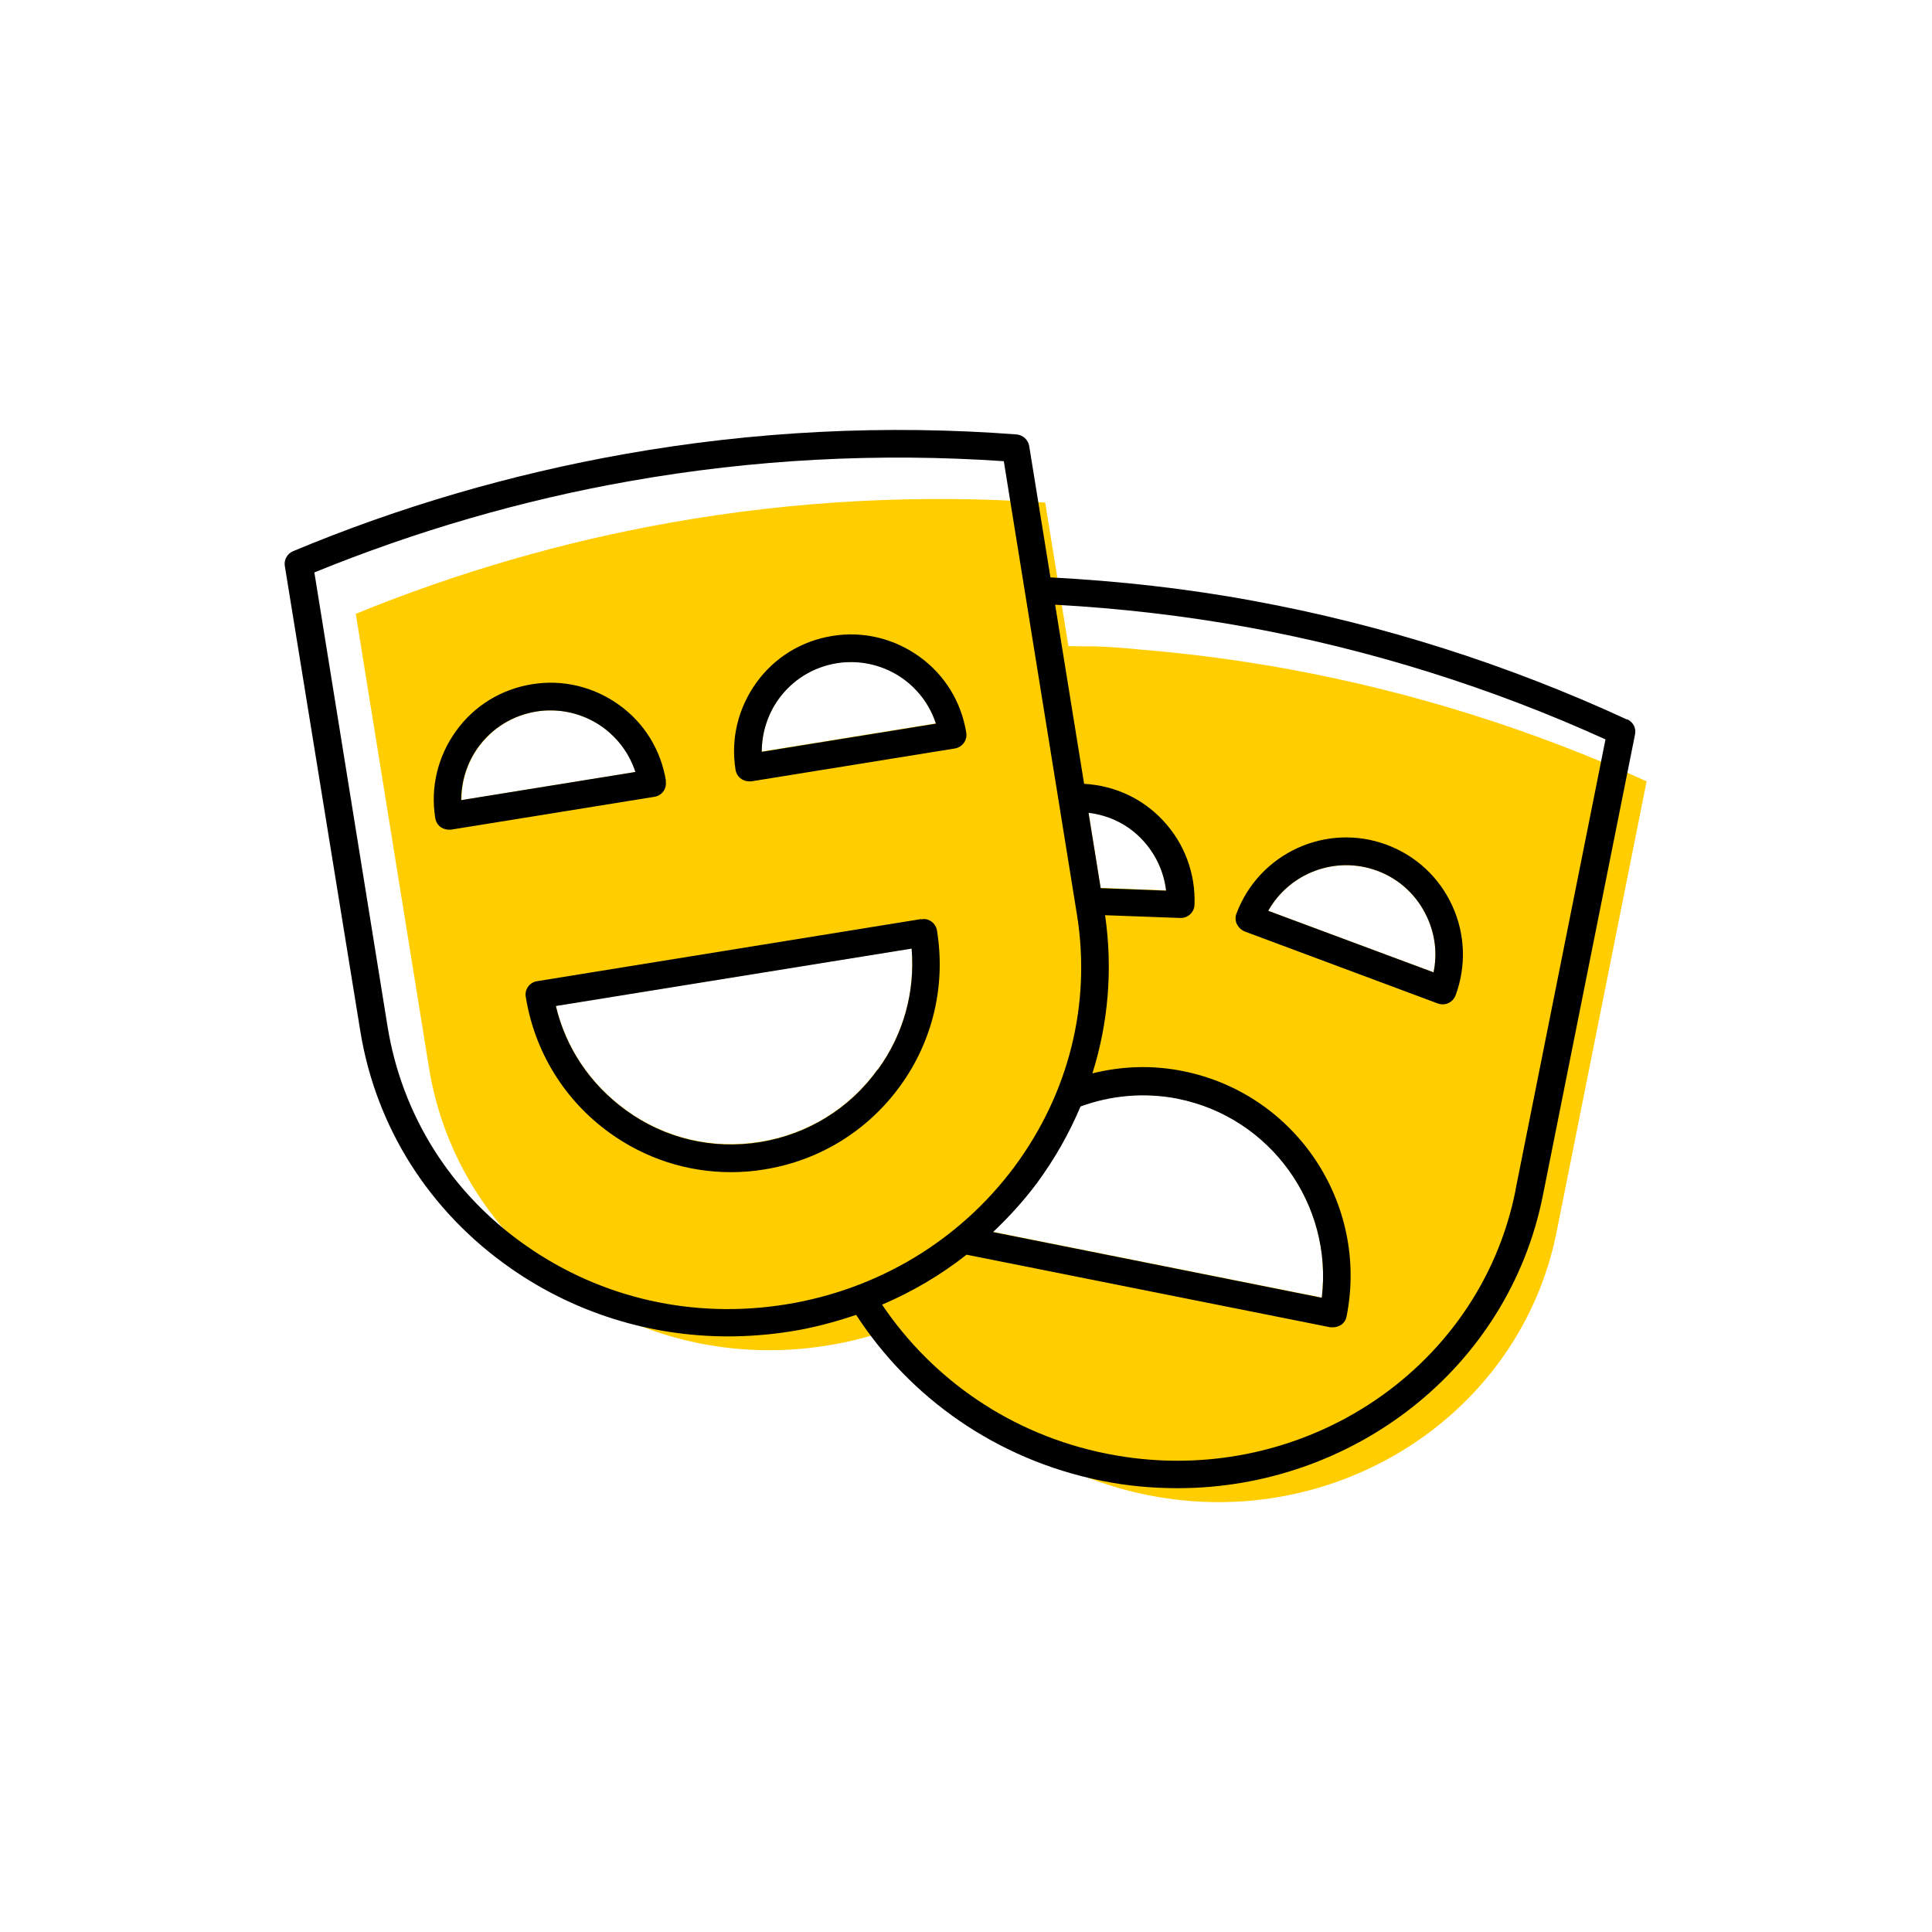 <?xml version="1.0" encoding="UTF-8"?><svg width="70" height="70" id="uuid-a8b0b0fe-b721-47de-82d4-2458e569ed9f" xmlns="http://www.w3.org/2000/svg" viewBox="-10 -10 70 70"><rect x="-10" y="-10" width="70" height="70" fill="white"/><path d="M36.73,14.25c-1.81-.33-3.64-.57-5.47-.72-.5-.05-1.01-.09-1.53-.11-.34,0-.68,0-1.02-.01l-.84-5.2c-4.52-.31-9.08-.07-13.54,.72-3.92,.69-7.77,1.81-11.44,3.31l2.65,16.43c.52,3.23,2.31,6.05,5.03,7.96,2.73,1.91,6.07,2.66,9.41,2.12,.82-.13,1.61-.34,2.37-.61,.05,.05,.11,.1,.16,.16,.68,.68,.77,.94,1.51,1.57,.27,.23,.55,.44,.85,.65,1.75,1.8,4.05,3.12,6.72,3.65,6.84,1.37,13.49-2.91,14.81-9.54l3.26-16.32c-4.12-1.87-8.48-3.24-12.94-4.06ZM6.72,18.99c0-.68,.21-1.35,.61-1.91,.51-.7,1.25-1.16,2.11-1.3,.17-.03,.35-.04,.52-.04,.67,0,1.33,.21,1.89,.61,.56,.41,.97,.97,1.18,1.62l-6.31,1.02Zm15.08,9.75c-1.02,1.42-2.54,2.35-4.26,2.63-1.73,.28-3.46-.13-4.87-1.16-1.28-.93-2.17-2.25-2.53-3.77l12.89-2.08c.13,1.56-.29,3.1-1.22,4.38Zm-4.2-11.51c0-.68,.21-1.35,.61-1.91,.51-.7,1.25-1.16,2.11-1.3,.17-.03,.35-.04,.52-.04,.67,0,1.33,.21,1.89,.61,.56,.41,.97,.97,1.18,1.62l-6.31,1.02Zm13.81,3.21c.47,.51,.76,1.14,.84,1.82l-2.37-.09-.44-2.73c.75,.09,1.45,.43,1.97,1Zm6.47,16.57l-11.91-2.38c.57-.54,1.1-1.12,1.58-1.76,.65-.88,1.18-1.82,1.59-2.79,1.09-.4,2.31-.52,3.53-.28,3.37,.67,5.63,3.85,5.22,7.21Zm4.06-11.78l-5.99-2.23c.77-1.37,2.44-2.01,3.95-1.45,.81,.3,1.45,.9,1.81,1.69,.29,.63,.37,1.32,.23,1.99Z" fill="#ffcd00" stroke-width="0"/><g><path d="M48.95,16.07c-4.31-1.99-8.86-3.44-13.54-4.3-2.43-.45-4.88-.72-7.35-.85l-.77-4.76c-.04-.23-.23-.4-.46-.42-4.73-.36-9.51-.12-14.19,.71-4.12,.73-8.17,1.91-12.02,3.52-.21,.09-.34,.31-.3,.54L3.05,27.33c.56,3.5,2.5,6.56,5.45,8.62,2.32,1.62,5.06,2.47,7.88,2.47,.75,0,1.51-.06,2.27-.18,.82-.13,1.6-.34,2.37-.6,1.94,2.99,5.07,5.24,8.89,6.01,.93,.19,1.85,.27,2.76,.27,6.33,0,11.98-4.33,13.23-10.6l3.34-16.71c.05-.23-.07-.45-.28-.55Zm-30.47,21.19c-3.34,.54-6.68-.21-9.41-2.12-2.73-1.9-4.51-4.73-5.03-7.96L1.39,10.74c3.68-1.5,7.52-2.62,11.44-3.31,4.47-.79,9.02-1.03,13.54-.72l2.65,16.43c.52,3.23-.29,6.47-2.27,9.14-1.99,2.67-4.93,4.44-8.27,4.98Zm14.19-7.45c3.37,.67,5.63,3.85,5.22,7.21l-11.91-2.38c.57-.54,1.1-1.12,1.58-1.76,.65-.88,1.18-1.82,1.59-2.79,1.09-.4,2.31-.52,3.53-.28Zm12.24,3.32c-1.32,6.63-7.97,10.91-14.81,9.54-3.47-.69-6.33-2.71-8.14-5.4,1.1-.47,2.12-1.07,3.06-1.81l13.18,2.63s.07,0,.1,0c.1,0,.19-.03,.28-.08,.11-.07,.19-.19,.21-.32,.81-4.08-1.84-8.06-5.92-8.88-1.13-.23-2.24-.18-3.29,.08,.58-1.84,.74-3.78,.46-5.73l2.72,.1h.02c.27,0,.49-.21,.5-.48,.04-1.13-.36-2.21-1.13-3.04-.75-.81-1.77-1.28-2.87-1.34l-1.05-6.49c2.35,.13,4.69,.4,7,.82,4.46,.82,8.82,2.19,12.94,4.06l-3.26,16.32Zm-15.47-13.68c.75,.09,1.45,.43,1.97,1,.47,.51,.76,1.14,.84,1.82l-2.37-.09-.44-2.73Z" stroke-width="0"/><path d="M34.82,23.49c.06,.12,.16,.21,.28,.26l7,2.61c.06,.02,.12,.03,.17,.03,.2,0,.39-.12,.47-.33,.39-1.06,.35-2.21-.12-3.24-.47-1.03-1.31-1.81-2.37-2.21-2.19-.82-4.63,.3-5.45,2.49-.05,.12-.04,.26,.01,.38Zm5.08-1.94c.81,.3,1.45,.9,1.81,1.69,.29,.63,.37,1.32,.23,1.99l-5.99-2.23c.77-1.37,2.44-2.01,3.95-1.45Z" stroke-width="0"/><path d="M23.37,23.3l-13.91,2.25c-.27,.04-.46,.3-.41,.57,.32,1.99,1.4,3.74,3.03,4.92,1.3,.94,2.83,1.43,4.4,1.43,.4,0,.81-.03,1.22-.1,1.99-.32,3.74-1.4,4.92-3.03,1.18-1.63,1.65-3.63,1.33-5.62-.04-.27-.3-.47-.57-.41Zm-1.57,5.45c-1.02,1.42-2.54,2.35-4.26,2.63-1.73,.28-3.46-.13-4.87-1.16-1.28-.93-2.17-2.25-2.53-3.77l12.89-2.08c.13,1.56-.29,3.1-1.22,4.38Z" stroke-width="0"/><path d="M14.13,18.3c-.18-1.12-.78-2.1-1.7-2.76-.92-.66-2.04-.93-3.15-.75-1.12,.18-2.1,.78-2.76,1.7s-.93,2.04-.75,3.15c.02,.13,.09,.25,.2,.33,.09,.06,.19,.09,.29,.09,.03,0,.05,0,.08,0l7.37-1.19c.27-.04,.46-.3,.41-.57Zm-7.42,.69c0-.68,.21-1.35,.61-1.91,.51-.7,1.25-1.16,2.11-1.3,.17-.03,.35-.04,.52-.04,.67,0,1.33,.21,1.89,.61,.56,.41,.97,.97,1.18,1.62l-6.31,1.02Z" stroke-width="0"/><path d="M23.31,13.79c-.92-.66-2.04-.93-3.15-.75-1.12,.18-2.1,.78-2.76,1.7s-.93,2.04-.75,3.15c.04,.25,.25,.42,.49,.42,.03,0,.05,0,.08,0l7.37-1.19c.13-.02,.25-.09,.33-.2s.11-.24,.09-.37c-.18-1.12-.78-2.1-1.7-2.76Zm-5.71,3.45c0-.68,.21-1.35,.61-1.91,.51-.7,1.25-1.16,2.11-1.3,.17-.03,.35-.04,.52-.04,.67,0,1.33,.21,1.89,.61,.56,.41,.97,.97,1.18,1.62l-6.31,1.02Z" stroke-width="0"/></g></svg>